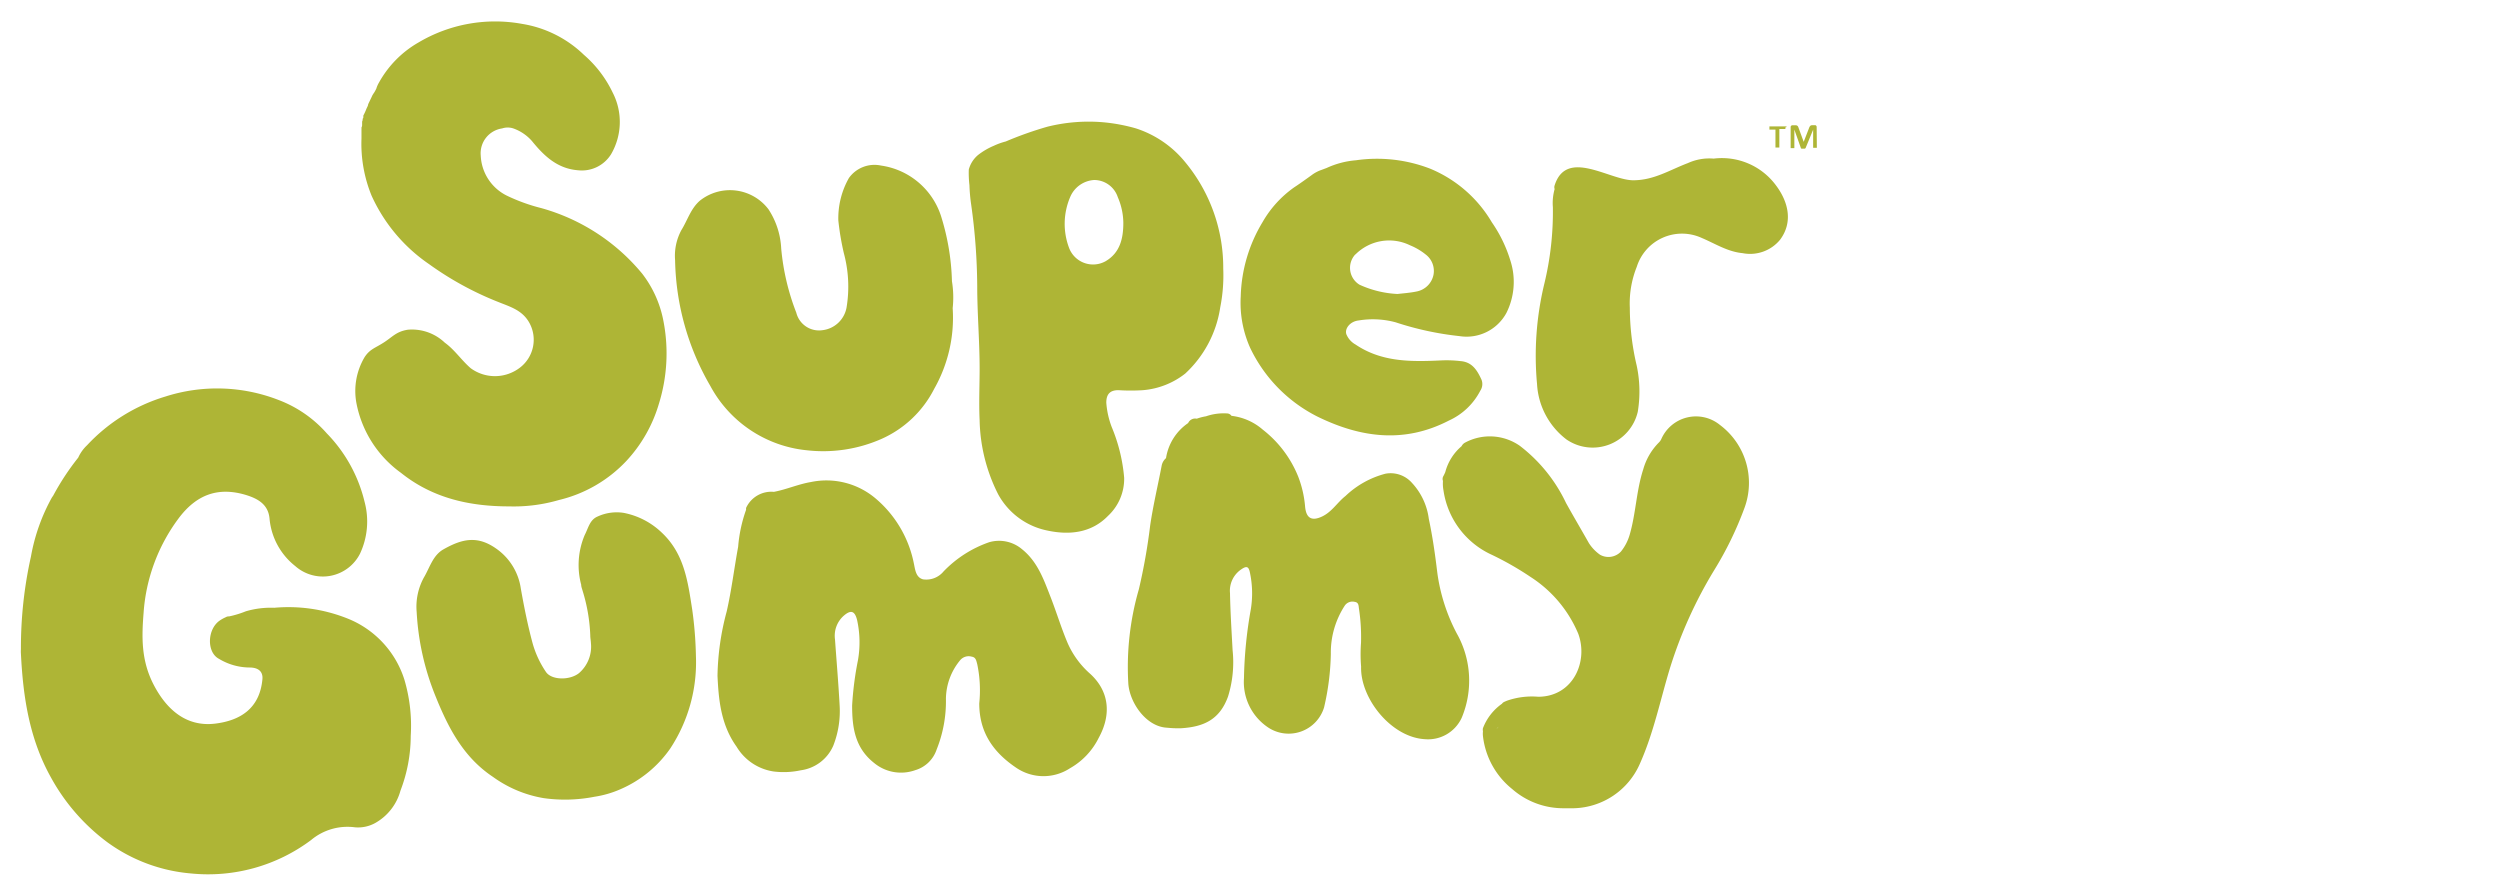 <svg id="Layer_1" data-name="Layer 1" xmlns="http://www.w3.org/2000/svg" viewBox="0 0 270 96"><defs><style>.cls-1,.cls-2{fill:#aeb536;}.cls-1{fill-rule:evenodd;}</style></defs><title>Super Gummy Logo-Curved</title><path class="cls-1" d="M74.76,65.84c-.47-3-.84-6-3.26-8.29a8.18,8.18,0,0,0-4.14-2.16,4.92,4.92,0,0,0-2.81.39c-.86.36-1,1.23-1.4,2a8.3,8.3,0,0,0-.38,5.38c0,.22.1.45.16.67a18.57,18.57,0,0,1,.82,4.8c0,.27.06.55.07.82a3.77,3.77,0,0,1-1.28,3.24c-1,.81-3,.78-3.59-.14a10.56,10.56,0,0,1-1.44-3.12c-.52-1.93-.91-3.89-1.26-5.86a6.36,6.36,0,0,0-2.48-4.19c-2.1-1.57-3.77-1.24-5.86-.06-1.17.65-1.5,2-2.13,3.05A6.57,6.57,0,0,0,45,66.1a28.1,28.1,0,0,0,2,9c1.38,3.43,3,6.65,6.25,8.81a13,13,0,0,0,5.48,2.29,16.49,16.49,0,0,0,5.47-.15A11.07,11.07,0,0,0,67,85.24a12.68,12.68,0,0,0,5.38-4.39,16.92,16.92,0,0,0,2.78-10A41.65,41.65,0,0,0,74.76,65.84Z"/><path class="cls-1" d="M87.14,48.63a15.61,15.61,0,0,0,8-1.2A11.71,11.71,0,0,0,100.89,42a15.57,15.57,0,0,0,2-8.72,10.87,10.87,0,0,0-.08-2.91,25.58,25.58,0,0,0-1.2-7.1,8,8,0,0,0-6.46-5.39,3.39,3.39,0,0,0-3.47,1.35,8.82,8.82,0,0,0-1.14,4.57,28.44,28.44,0,0,0,.6,3.56,13.85,13.85,0,0,1,.29,5.84,3,3,0,0,1-2.6,2.46A2.53,2.53,0,0,1,86,33.77a25.36,25.36,0,0,1-1.63-6.93A8.44,8.44,0,0,0,83,22.61a5.22,5.22,0,0,0-7.41-.94c-1,.87-1.33,2.11-2,3.18a5.85,5.85,0,0,0-.68,3.25,28,28,0,0,0,3.81,13.59A13.32,13.32,0,0,0,87.14,48.63Z"/><path class="cls-1" d="M56.16,39.7a4.43,4.43,0,0,1-5.32.07c-1-.86-1.74-2-2.8-2.76a5.14,5.14,0,0,0-4-1.4c-1.25.2-1.64.77-2.59,1.38s-1.49.71-2.06,1.56a7.15,7.15,0,0,0-.87,5.12,12.06,12.06,0,0,0,4.79,7.4c3.42,2.74,7.42,3.62,11.68,3.62A17.44,17.44,0,0,0,60.37,54a14.67,14.67,0,0,0,7.29-4.23,15.45,15.45,0,0,0,3.5-6.16,18.31,18.31,0,0,0,.43-9.24,12,12,0,0,0-2.23-4.81,21.64,21.64,0,0,0-10.92-7.09,19.48,19.48,0,0,1-3.7-1.34,5.06,5.06,0,0,1-2.82-4.33,2.71,2.71,0,0,1,2.31-2.93,1.93,1.93,0,0,1,1.21,0,4.83,4.83,0,0,1,2,1.35c1.33,1.64,2.77,3,5,3.17A3.71,3.71,0,0,0,66,16.65,6.92,6.92,0,0,0,66.17,10a12.52,12.52,0,0,0-3.11-4.08,12.45,12.45,0,0,0-6.67-3.34,16.22,16.22,0,0,0-11.18,2,11.29,11.29,0,0,0-4.27,4.32,2.94,2.94,0,0,0-.3.68,4.78,4.78,0,0,1-.23.42c-.08.11-.14.21-.2.31l-.09.2-.36.75c0,.14-.11.31-.19.5a6,6,0,0,1-.33.72s0,0,0,.06l0,.09c0,.07,0,.13-.07.19a.74.74,0,0,0,0,.14l-.06.17c0,.06,0,.12,0,.18a.93.93,0,0,0,0,.13c0,.11,0,.21-.07.32a.68.68,0,0,1,0,.14c0,.35,0,.7,0,1.06a14.8,14.8,0,0,0,1.09,6.17,17.9,17.9,0,0,0,6.2,7.39,34.31,34.31,0,0,0,7.55,4.12c1.21.49,2.5.85,3.26,2.17A3.79,3.79,0,0,1,56.16,39.7Z"/><path class="cls-1" d="M191.79,20a7.25,7.25,0,0,0-6.71-2.87,5.6,5.6,0,0,0-2.78.48c-2,.76-3.66,1.85-5.9,1.86-2.57,0-7.21-3.49-8.5.55a.61.61,0,0,0,0,.4l0,0a5.56,5.56,0,0,0-.19,1.95,33,33,0,0,1-.91,8.22A33.17,33.17,0,0,0,166,41.47a8.07,8.07,0,0,0,3.19,6,5,5,0,0,0,7.69-3,13.45,13.45,0,0,0-.12-5,27.44,27.44,0,0,1-.74-6.24,10.62,10.62,0,0,1,.75-4.41,5.12,5.12,0,0,1,7-3.13c1.45.61,2.81,1.5,4.43,1.65a4.19,4.19,0,0,0,4.05-1.45C193.7,23.94,193.1,21.73,191.79,20Z"/><path class="cls-1" d="M37.51,66.79a17.21,17.21,0,0,0-7.89-1.15,9.55,9.55,0,0,0-3.07.38,10.65,10.65,0,0,1-1.8.55l-.11,0h0a.77.77,0,0,0-.28.1,3.88,3.88,0,0,0-.63.35c-1.37.95-1.42,3.45-.07,4.14a6.44,6.44,0,0,0,3.28.93c1,0,1.48.47,1.4,1.28-.3,3.18-2.43,4.45-5.09,4.78-3.17.39-5.3-1.58-6.66-4.21s-1.29-5.15-1.08-7.78a19.25,19.25,0,0,1,3.73-10.11c1.93-2.62,4.29-3.51,7.33-2.59,1.26.39,2.4,1,2.54,2.55a7.36,7.36,0,0,0,2.77,5.12,4.5,4.5,0,0,0,7-1.33,8.19,8.19,0,0,0,.49-5.62,15.88,15.88,0,0,0-4.08-7.38,13.13,13.13,0,0,0-5.2-3.6,18.3,18.3,0,0,0-12.24-.37,19.05,19.05,0,0,0-8.45,5.26,4.18,4.18,0,0,0-.95,1.33,27.38,27.38,0,0,0-2.7,4.1l-.15.22a20.52,20.52,0,0,0-2.26,6.38,45.16,45.16,0,0,0-1.08,10,3,3,0,0,0,0,.48c.23,4.66.91,9.19,3.24,13.36a21.7,21.7,0,0,0,6.09,7,17.89,17.89,0,0,0,9,3.37,18.55,18.55,0,0,0,13-3.6,6.13,6.13,0,0,1,4.75-1.38,3.81,3.81,0,0,0,2.21-.48,5.73,5.73,0,0,0,2.7-3.48,16.58,16.58,0,0,0,1.11-5.92,17.57,17.57,0,0,0-.69-6.08A10.51,10.51,0,0,0,37.51,66.79Z"/><path class="cls-1" d="M117.76,72.79a9.52,9.52,0,0,1-2.46-3.35c-.67-1.58-1.17-3.23-1.79-4.84-.76-1.93-1.41-3.91-3.15-5.3a3.84,3.84,0,0,0-3.53-.74,12.54,12.54,0,0,0-4.93,3.16,2.42,2.42,0,0,1-2.21.85c-.79-.21-.85-1.06-1-1.75a12.32,12.32,0,0,0-4.06-6.93,8.21,8.21,0,0,0-7.05-1.83c-1.37.23-2.66.81-4,1.06a3,3,0,0,0-3,1.73.79.79,0,0,0,0,.2,15.55,15.55,0,0,0-.86,4c-.43,2.35-.72,4.73-1.24,7A28.25,28.25,0,0,0,77.49,73c.12,2.46.33,5.23,2.06,7.64a5.63,5.63,0,0,0,4,2.68,8.78,8.78,0,0,0,2.94-.13A4.47,4.47,0,0,0,90,80.52a10.25,10.25,0,0,0,.68-4.35c-.13-2.37-.33-4.74-.5-7.11a2.88,2.88,0,0,1,.91-2.53c.79-.7,1.23-.58,1.48.45a11.22,11.22,0,0,1,.09,4.32,35,35,0,0,0-.63,4.89c0,2.37.3,4.56,2.35,6.19a4.56,4.56,0,0,0,4.46.8,3.47,3.47,0,0,0,2.32-2.24,14,14,0,0,0,1-5.47,6.64,6.64,0,0,1,1.53-4.16,1.2,1.2,0,0,1,1.26-.39c.46.07.49.46.59.8a13.77,13.77,0,0,1,.22,4.25c0,3.15,1.53,5.31,4.07,7a5.23,5.23,0,0,0,5.73,0,7.67,7.67,0,0,0,3.1-3.28C120.05,77.17,119.8,74.67,117.76,72.79Z"/><path class="cls-1" d="M155.23,61.86c-.24-2-.51-3.9-.92-5.83a7,7,0,0,0-1.81-3.87,3.07,3.07,0,0,0-2.87-1,9.86,9.86,0,0,0-4.32,2.41c-.88.69-1.46,1.71-2.52,2.21s-1.72.26-1.84-1.07a11.57,11.57,0,0,0-.75-3.25,12.16,12.16,0,0,0-3.81-5.05A6.24,6.24,0,0,0,133,44.91a.6.6,0,0,0-.49-.26,5.82,5.82,0,0,0-2.26.31,5.55,5.55,0,0,0-1,.26.83.83,0,0,0-.93.47,5.63,5.63,0,0,0-2.39,3.79,1.42,1.42,0,0,0-.47.81c-.41,2.15-.92,4.28-1.24,6.45A63.62,63.62,0,0,1,123,63.63a30.16,30.16,0,0,0-1.14,10.22c.16,2.07,1.93,4.62,4.15,4.74a11.69,11.69,0,0,0,1.56.06c2.39-.15,4.15-.9,5.06-3.43a12.47,12.47,0,0,0,.49-5c-.11-2.05-.24-4.1-.28-6.16A2.78,2.78,0,0,1,134,61.53c.62-.44.86-.39,1,.35a10.77,10.77,0,0,1,.09,3.92,46.42,46.42,0,0,0-.74,7.43,5.89,5.89,0,0,0,2.57,5.31A4,4,0,0,0,143,76.4a27.39,27.39,0,0,0,.73-5.78,9.28,9.28,0,0,1,1.49-5.19A1,1,0,0,1,146.3,65c.46.06.42.44.47.75a20.61,20.61,0,0,1,.22,3.68A16.48,16.48,0,0,0,147,72c-.1,3.41,3.23,7.61,6.86,7.83a4,4,0,0,0,4-2.3,10.38,10.38,0,0,0-.53-9.12A19.68,19.68,0,0,1,155.23,61.86Z"/><path class="cls-1" d="M185.76,45.9a4.09,4.09,0,0,0-6.34,1.52,1.28,1.28,0,0,1-.29.4,6.66,6.66,0,0,0-1.66,2.87c-.75,2.3-.79,4.76-1.47,7.08a5.16,5.16,0,0,1-.94,1.8,1.85,1.85,0,0,1-2.26.34,4.53,4.53,0,0,1-1.19-1.24c-.82-1.45-1.67-2.89-2.48-4.35a16.85,16.85,0,0,0-5-6.18,5.66,5.66,0,0,0-5.9-.34.89.89,0,0,0-.38.39,5.5,5.5,0,0,0-1.76,2.8c-.06.14-.13.29-.2.42a.6.6,0,0,0-.05.53,4.09,4.09,0,0,0,.06,1.05,9.07,9.07,0,0,0,5.22,6.93,33,33,0,0,1,4.18,2.39,13.48,13.48,0,0,1,5.15,6.13c1.11,3-.55,6.79-4.31,6.81a8.18,8.18,0,0,0-3.4.43c-.19.09-.42.15-.52.32a5.73,5.73,0,0,0-2.06,2.64.72.72,0,0,0,0,.33,2.42,2.42,0,0,0,0,.54,8.57,8.57,0,0,0,3.16,5.71,8.38,8.38,0,0,0,5.6,2.07c.36,0,.72,0,1.07,0a8,8,0,0,0,7.1-4.77c1.5-3.34,2.22-6.93,3.28-10.41a47.38,47.38,0,0,1,4.75-10.51,37.38,37.38,0,0,0,3.29-6.76A7.81,7.81,0,0,0,185.76,45.9ZM161.92,78.33h0l-.06.1Zm-.29.34a.63.63,0,0,0,.21-.19C161.77,78.6,161.7,78.66,161.63,78.67Z"/><path class="cls-1" d="M142.3,45c4.66,2.28,9.37,2.91,14.18.42a7.11,7.11,0,0,0,3.39-3.22A1.29,1.29,0,0,0,160,41c-.46-1-1-1.9-2.26-2a12.93,12.93,0,0,0-2-.08c-3.24.15-6.47.23-9.34-1.71a2.25,2.25,0,0,1-1-1.13c-.18-.61.42-1.37,1.33-1.47a9.44,9.44,0,0,1,4,.2,33.22,33.22,0,0,0,6.89,1.49,4.89,4.89,0,0,0,5.07-2.5,7.47,7.47,0,0,0,.43-5.66,14.81,14.81,0,0,0-2-4.13,13.87,13.87,0,0,0-6.68-5.8,15.94,15.94,0,0,0-8-.9,9.36,9.36,0,0,0-3.16.83l-.56.21a3.81,3.81,0,0,0-1.07.57c-.47.34-1.39,1-1.86,1.3A11.69,11.69,0,0,0,136.35,24,16.28,16.28,0,0,0,134,32a11.91,11.91,0,0,0,1,5.53A16,16,0,0,0,142.3,45Zm4.08-17.51a5.14,5.14,0,0,1,5.9-1,6.76,6.76,0,0,1,1.7,1,2.23,2.23,0,0,1,.84,2.18A2.3,2.3,0,0,1,153,31.48c-.73.15-1.47.2-2.07.27a11.14,11.14,0,0,1-4.1-1A2.13,2.13,0,0,1,146.38,27.47Z"/><path class="cls-1" d="M120.07,46.13a9.19,9.19,0,0,1-.59-2.64c0-.93.41-1.36,1.33-1.35a20.79,20.79,0,0,0,2.62,0A8.51,8.51,0,0,0,128,40.35a12.21,12.21,0,0,0,3.79-7.18,17.66,17.66,0,0,0,.32-4.17A17.85,17.85,0,0,0,128,17.51a11.36,11.36,0,0,0-5.34-3.65,19.09,19.09,0,0,0-3.45-.65,18.41,18.41,0,0,0-6.11.48,39.18,39.18,0,0,0-4.48,1.59,7.23,7.23,0,0,0-1.28.46,7.53,7.53,0,0,0-1.71,1,3.08,3.08,0,0,0-1,1.57A11.29,11.29,0,0,0,104.7,20a18.76,18.76,0,0,0,.19,2.12,65.55,65.55,0,0,1,.65,8.75c0,3,.26,6,.26,8.94h0c0,1.85-.09,3.72,0,5.57a18.46,18.46,0,0,0,2,8,7.81,7.81,0,0,0,5.32,3.92c2.33.5,4.73.29,6.55-1.59a5.47,5.47,0,0,0,1.74-4.1A18.16,18.16,0,0,0,120.07,46.13Zm-4.63-19.41a7.36,7.36,0,0,1,.14-5.44,3,3,0,0,1,2.61-1.84,2.69,2.69,0,0,1,2.53,1.85,7.15,7.15,0,0,1,.6,2.78c0,1.65-.34,3.23-1.93,4.15A2.77,2.77,0,0,1,115.44,26.72Z"/><path class="cls-2" d="M192.82,13.76a.31.31,0,0,1,0,.1.14.14,0,0,1,0,.07s0,0,0,0h-.65v2s0,0,0,0l0,0-.08,0h-.26l-.08,0,0,0s0,0,0,0V14h-.65l0,0a.14.14,0,0,1,0-.07.31.31,0,0,1,0-.1.37.37,0,0,1,0-.11.14.14,0,0,1,0-.07l0,0h1.84s0,0,0,0a.14.14,0,0,1,0,.07A.37.37,0,0,1,192.82,13.76Zm3.4,2.2s0,0,0,0l0,0-.07,0h-.25l-.08,0s0,0,0,0,0,0,0,0V14h0L195,16s0,0-.07.05a.53.53,0,0,1-.19,0,.42.42,0,0,1-.17,0s-.06,0-.07-.05l-.71-2h0V16s0,0,0,0l0,0-.08,0h-.24l-.08,0s0,0,0,0a.05.05,0,0,1,0,0V13.73a.2.2,0,0,1,.06-.15.19.19,0,0,1,.14-.05H194l.11.05a.34.34,0,0,1,.08.09,1.16,1.16,0,0,1,.06.15l.55,1.5.58-1.5a.7.7,0,0,1,.13-.23.36.36,0,0,1,.24-.07H196a.16.16,0,0,1,.14.05.2.2,0,0,1,.06.15Z"/></svg>